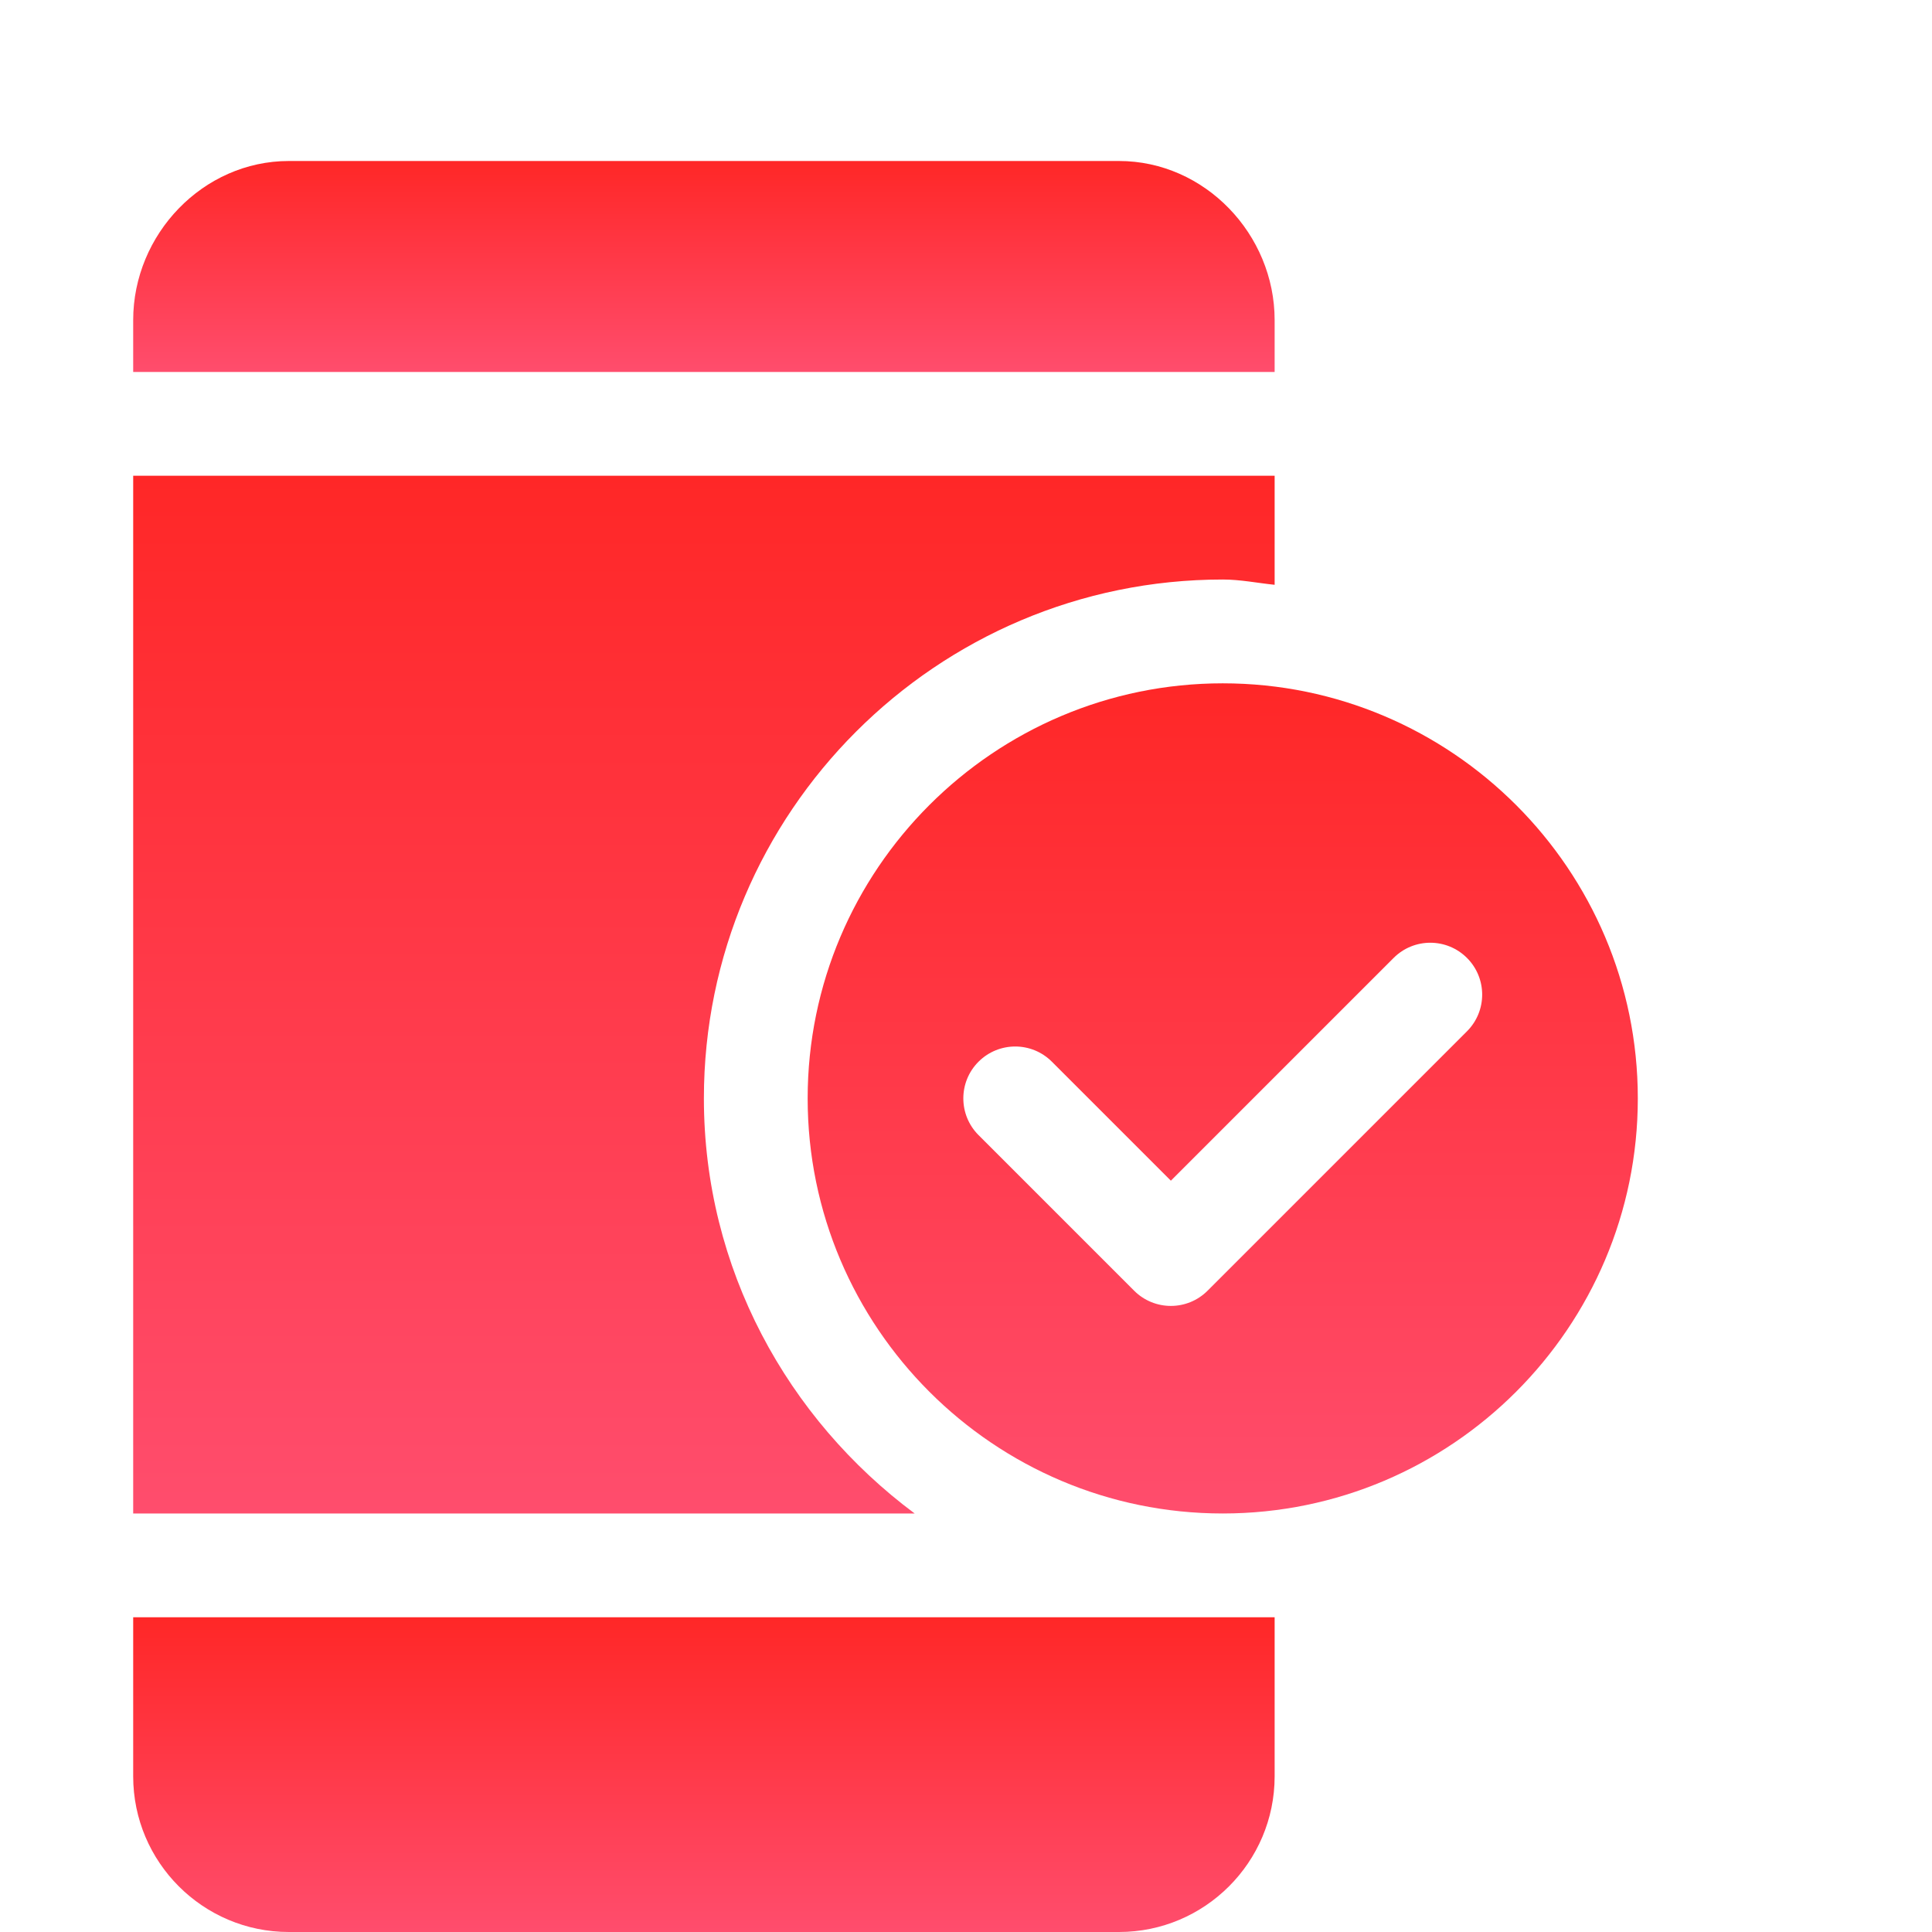 <svg width="48" height="48" viewBox="0 0 48 48" fill="none" xmlns="http://www.w3.org/2000/svg">
<path d="M30.379 16.977C24.693 16.977 20.066 21.603 20.066 27.289C20.066 32.975 24.693 37.602 30.379 37.602C36.065 37.602 40.691 32.975 40.691 27.289C40.691 21.603 36.065 16.977 30.379 16.977ZM36.447 25.622L30.001 32.068C29.498 32.571 28.682 32.571 28.178 32.068L24.311 28.201C23.808 27.697 23.808 26.881 24.311 26.378C24.815 25.874 25.631 25.874 26.134 26.378L29.09 29.334L34.624 23.8C35.127 23.296 35.943 23.296 36.447 23.8C36.95 24.303 36.95 25.119 36.447 25.622Z" fill="url(#paint0_linear)"/>
<path d="M27.801 4H7.176C5.043 4 3.309 5.821 3.309 7.953V9.242H31.668V7.953C31.668 5.821 29.933 4 27.801 4Z" fill="url(#paint1_linear)"/>
<path d="M3.309 40.18V44.133C3.309 46.265 5.043 48 7.176 48H27.801C29.933 48 31.668 46.265 31.668 44.133V40.18H3.309Z" fill="url(#paint2_linear)"/>
<path d="M3.309 11.82V37.602H22.724C19.566 35.25 17.488 31.52 17.488 27.289C17.488 20.182 23.271 14.398 30.379 14.398C30.82 14.398 31.238 14.485 31.668 14.529V11.82H3.309Z" fill="url(#paint3_linear)"/>
<defs>
<linearGradient id="paint0_linear" x1="30.379" y1="16.977" x2="30.379" y2="37.602" gradientUnits="userSpaceOnUse">
<stop stop-color="#FF2727"/>
<stop offset="1" stop-color="#FF4D6D"/>
</linearGradient>
<linearGradient id="paint1_linear" x1="17.488" y1="4" x2="17.488" y2="9.242" gradientUnits="userSpaceOnUse">
<stop stop-color="#FF2727"/>
<stop offset="1" stop-color="#FF4D6D"/>
</linearGradient>
<linearGradient id="paint2_linear" x1="17.488" y1="40.18" x2="17.488" y2="48" gradientUnits="userSpaceOnUse">
<stop stop-color="#FF2727"/>
<stop offset="1" stop-color="#FF4D6D"/>
</linearGradient>
<linearGradient id="paint3_linear" x1="17.488" y1="11.82" x2="17.488" y2="37.602" gradientUnits="userSpaceOnUse">
<stop stop-color="#FF2727"/>
<stop offset="1" stop-color="#FF4D6D"/>
</linearGradient>
</defs>
</svg>
